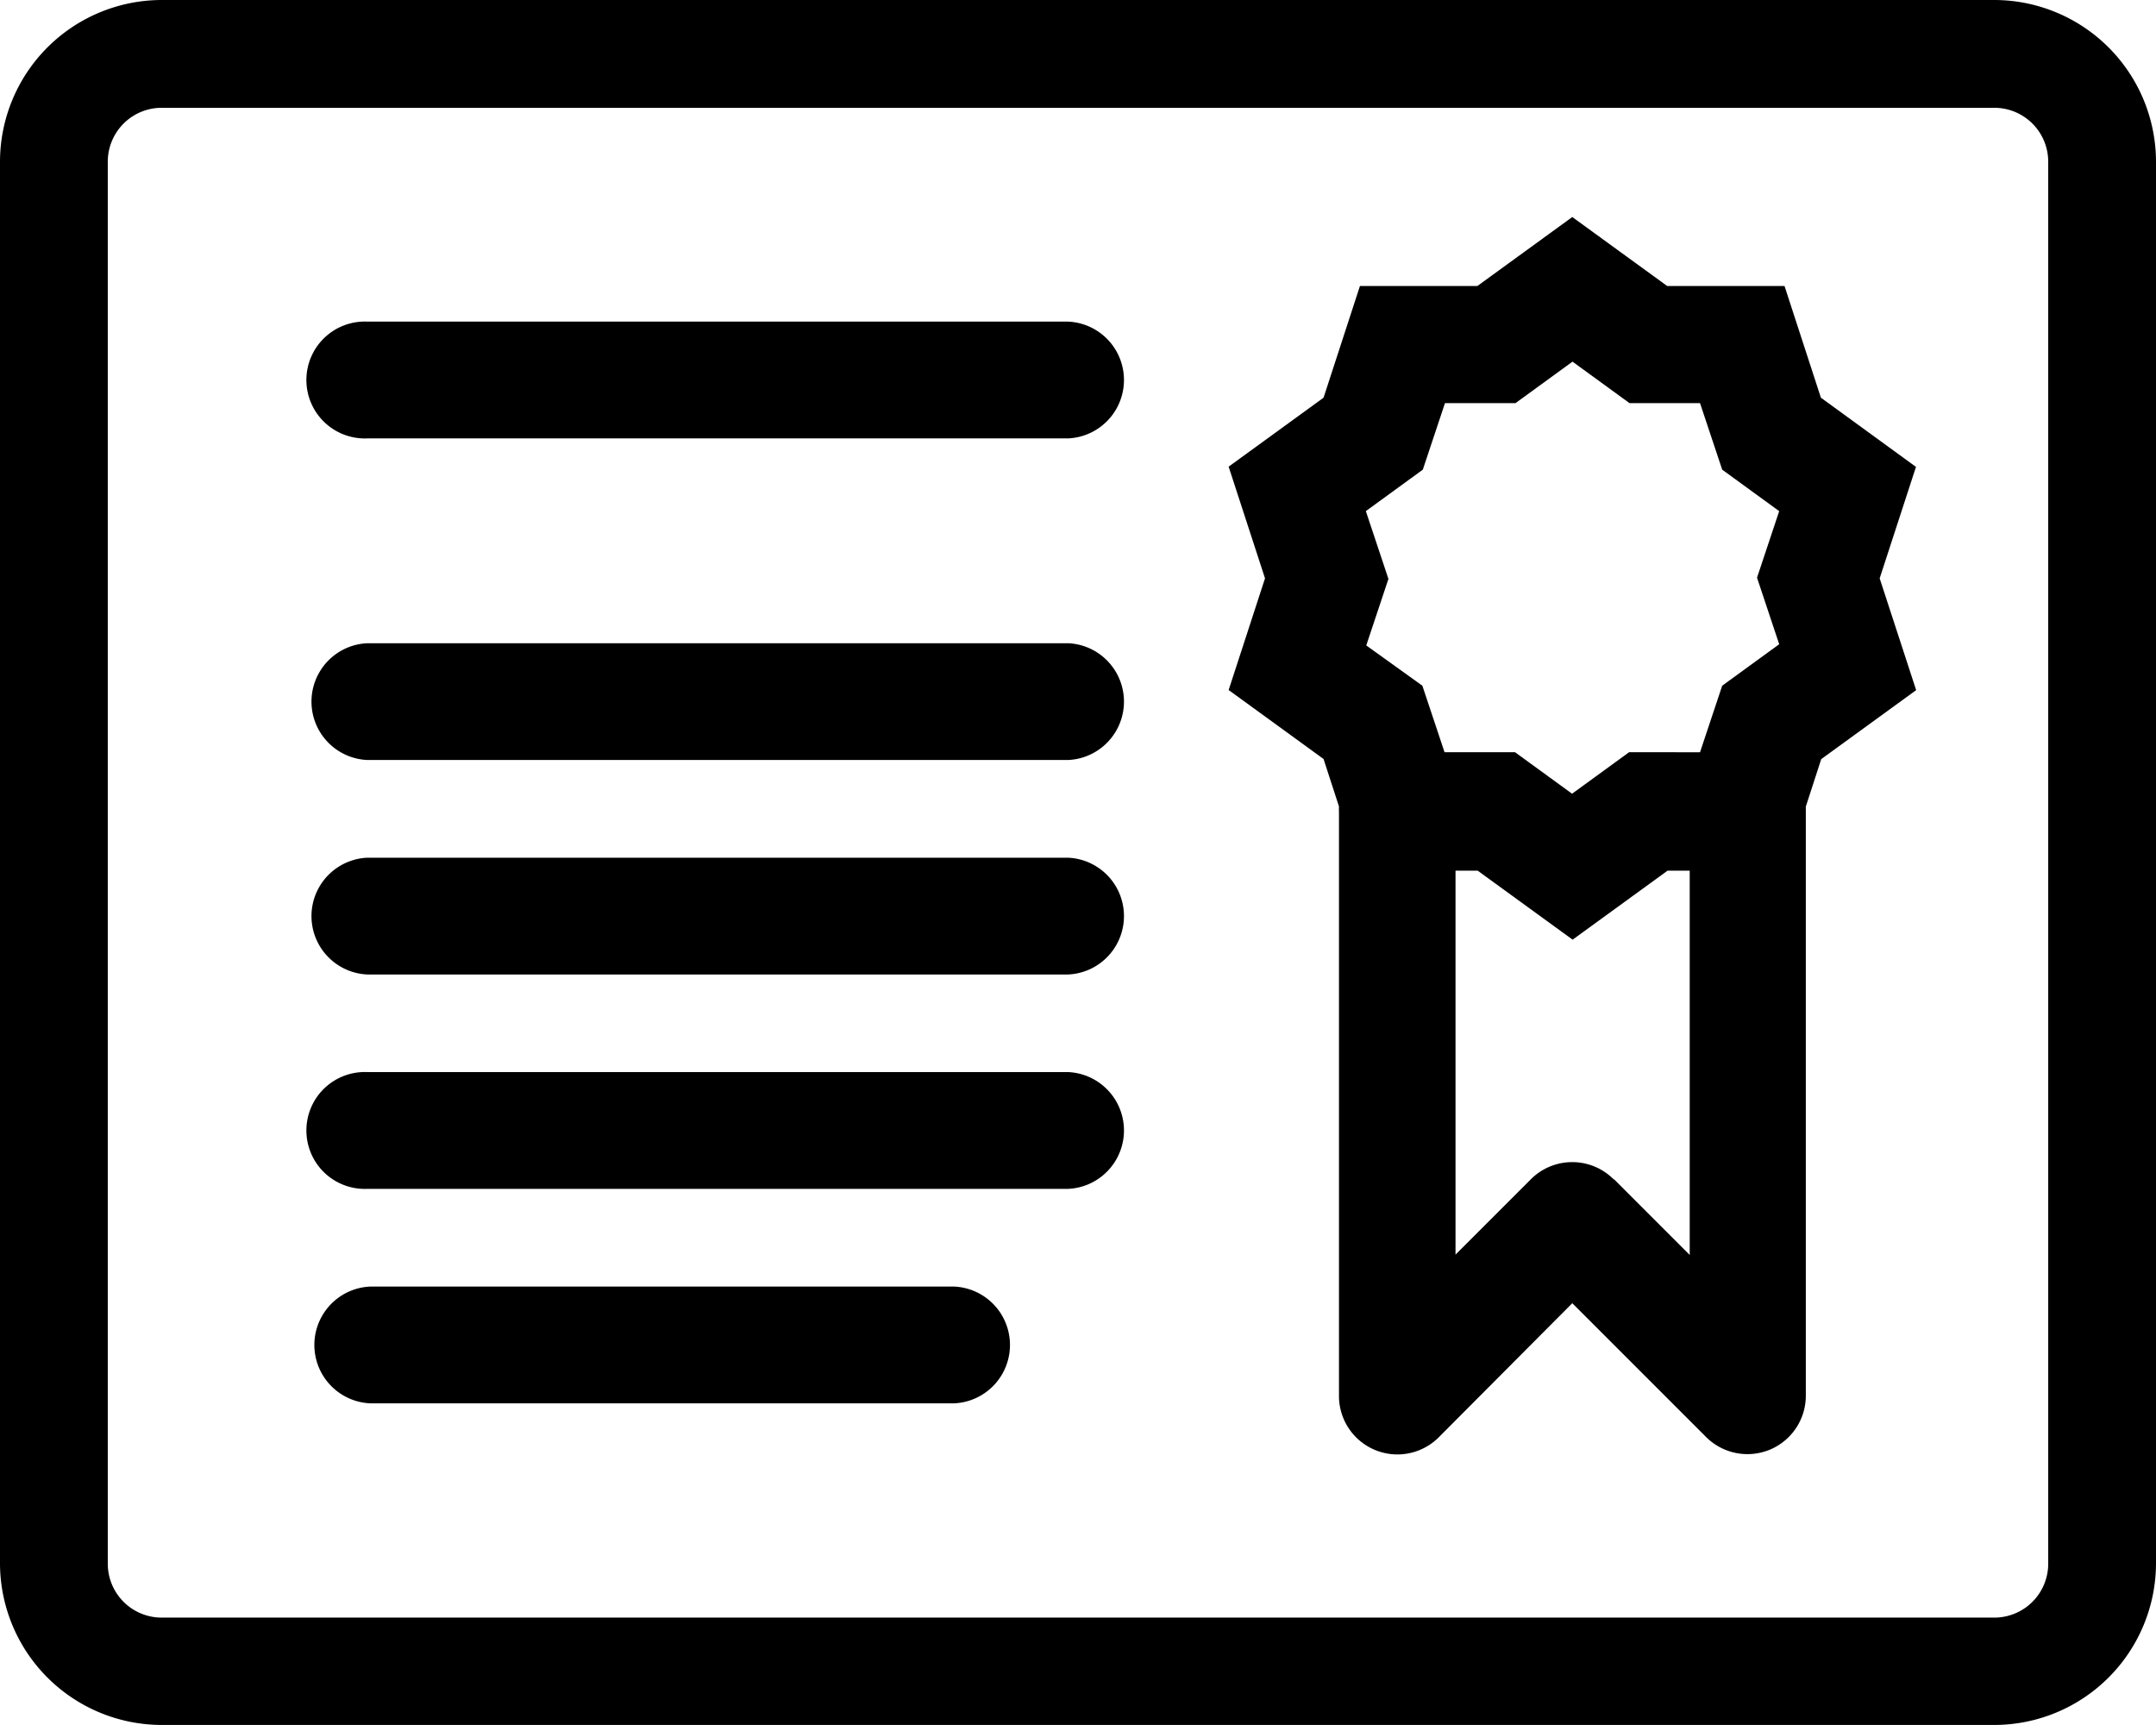 <svg id="Group_3449" data-name="Group 3449" xmlns="http://www.w3.org/2000/svg" width="19.443" height="15.554" viewBox="0 0 19.443 15.554">
  <path id="Path_1024" data-name="Path 1024" d="M17.985,17.554H1.458A1.46,1.46,0,0,1,0,16.1V3.458A1.46,1.46,0,0,1,1.458,2H17.985a1.46,1.46,0,0,1,1.458,1.458V16.1A1.46,1.46,0,0,1,17.985,17.554ZM1.458,2.972a.486.486,0,0,0-.486.486V16.1a.486.486,0,0,0,.486.486H17.985a.486.486,0,0,0,.486-.486V3.458a.486.486,0,0,0-.486-.486Z" transform="translate(0 -2)"/>
  <path id="Path_1025" data-name="Path 1025" d="M9.846,6.053H3.527A.527.527,0,1,1,3.527,5H9.846a.527.527,0,0,1,0,1.053Z" transform="translate(-0.214 -2.1)"/>
  <path id="Path_1026" data-name="Path 1026" d="M9.846,9.053H3.527A.527.527,0,0,1,3.527,8H9.846a.527.527,0,0,1,0,1.053Z" transform="translate(-0.214 -2.2)"/>
  <path id="Path_1027" data-name="Path 1027" d="M9.846,11.053H3.527a.527.527,0,0,1,0-1.053H9.846a.527.527,0,0,1,0,1.053Z" transform="translate(-0.214 -2.266)"/>
  <path id="Path_1028" data-name="Path 1028" d="M9.846,13.053H3.527a.527.527,0,1,1,0-1.053H9.846a.527.527,0,0,1,0,1.053Z" transform="translate(-0.214 -2.333)"/>
  <path id="Path_1029" data-name="Path 1029" d="M8.792,15.053H3.527a.527.527,0,0,1,0-1.053H8.792a.527.527,0,0,1,0,1.053Z" transform="translate(-0.188 -2.399)"/>
  <path id="Path_1030" data-name="Path 1030" d="M18.256,6.658,17.4,6.035l-.328-1.007H16.014l-.856-.622-.856.622H13.243l-.328,1.007-.856.622.328,1.007-.328,1.007.856.622.139.428a.389.389,0,0,0,0,.049v5.266a.527.527,0,0,0,.9.373L15.158,14.2l1.207,1.207a.528.528,0,0,0,.574.114.527.527,0,0,0,.325-.487V9.771c0-.017,0-.034,0-.049l.139-.428.856-.622L17.93,7.664l.328-1.007Zm-4.96.4.514-.374.2-.6h.636l.514-.374.514.374h.636l.2.6.514.374-.2.6.2.6-.514.374-.2.6H15.67l-.514.374-.514-.374h-.636l-.2-.6L13.3,8.269l.2-.6-.2-.6Zm2.234,6.024a.527.527,0,0,0-.745,0l-.68.68V10.3h.2l.856.622.856-.622h.2v3.465l-.68-.68Z" transform="translate(-0.979 -2.449)"/>
</svg>
